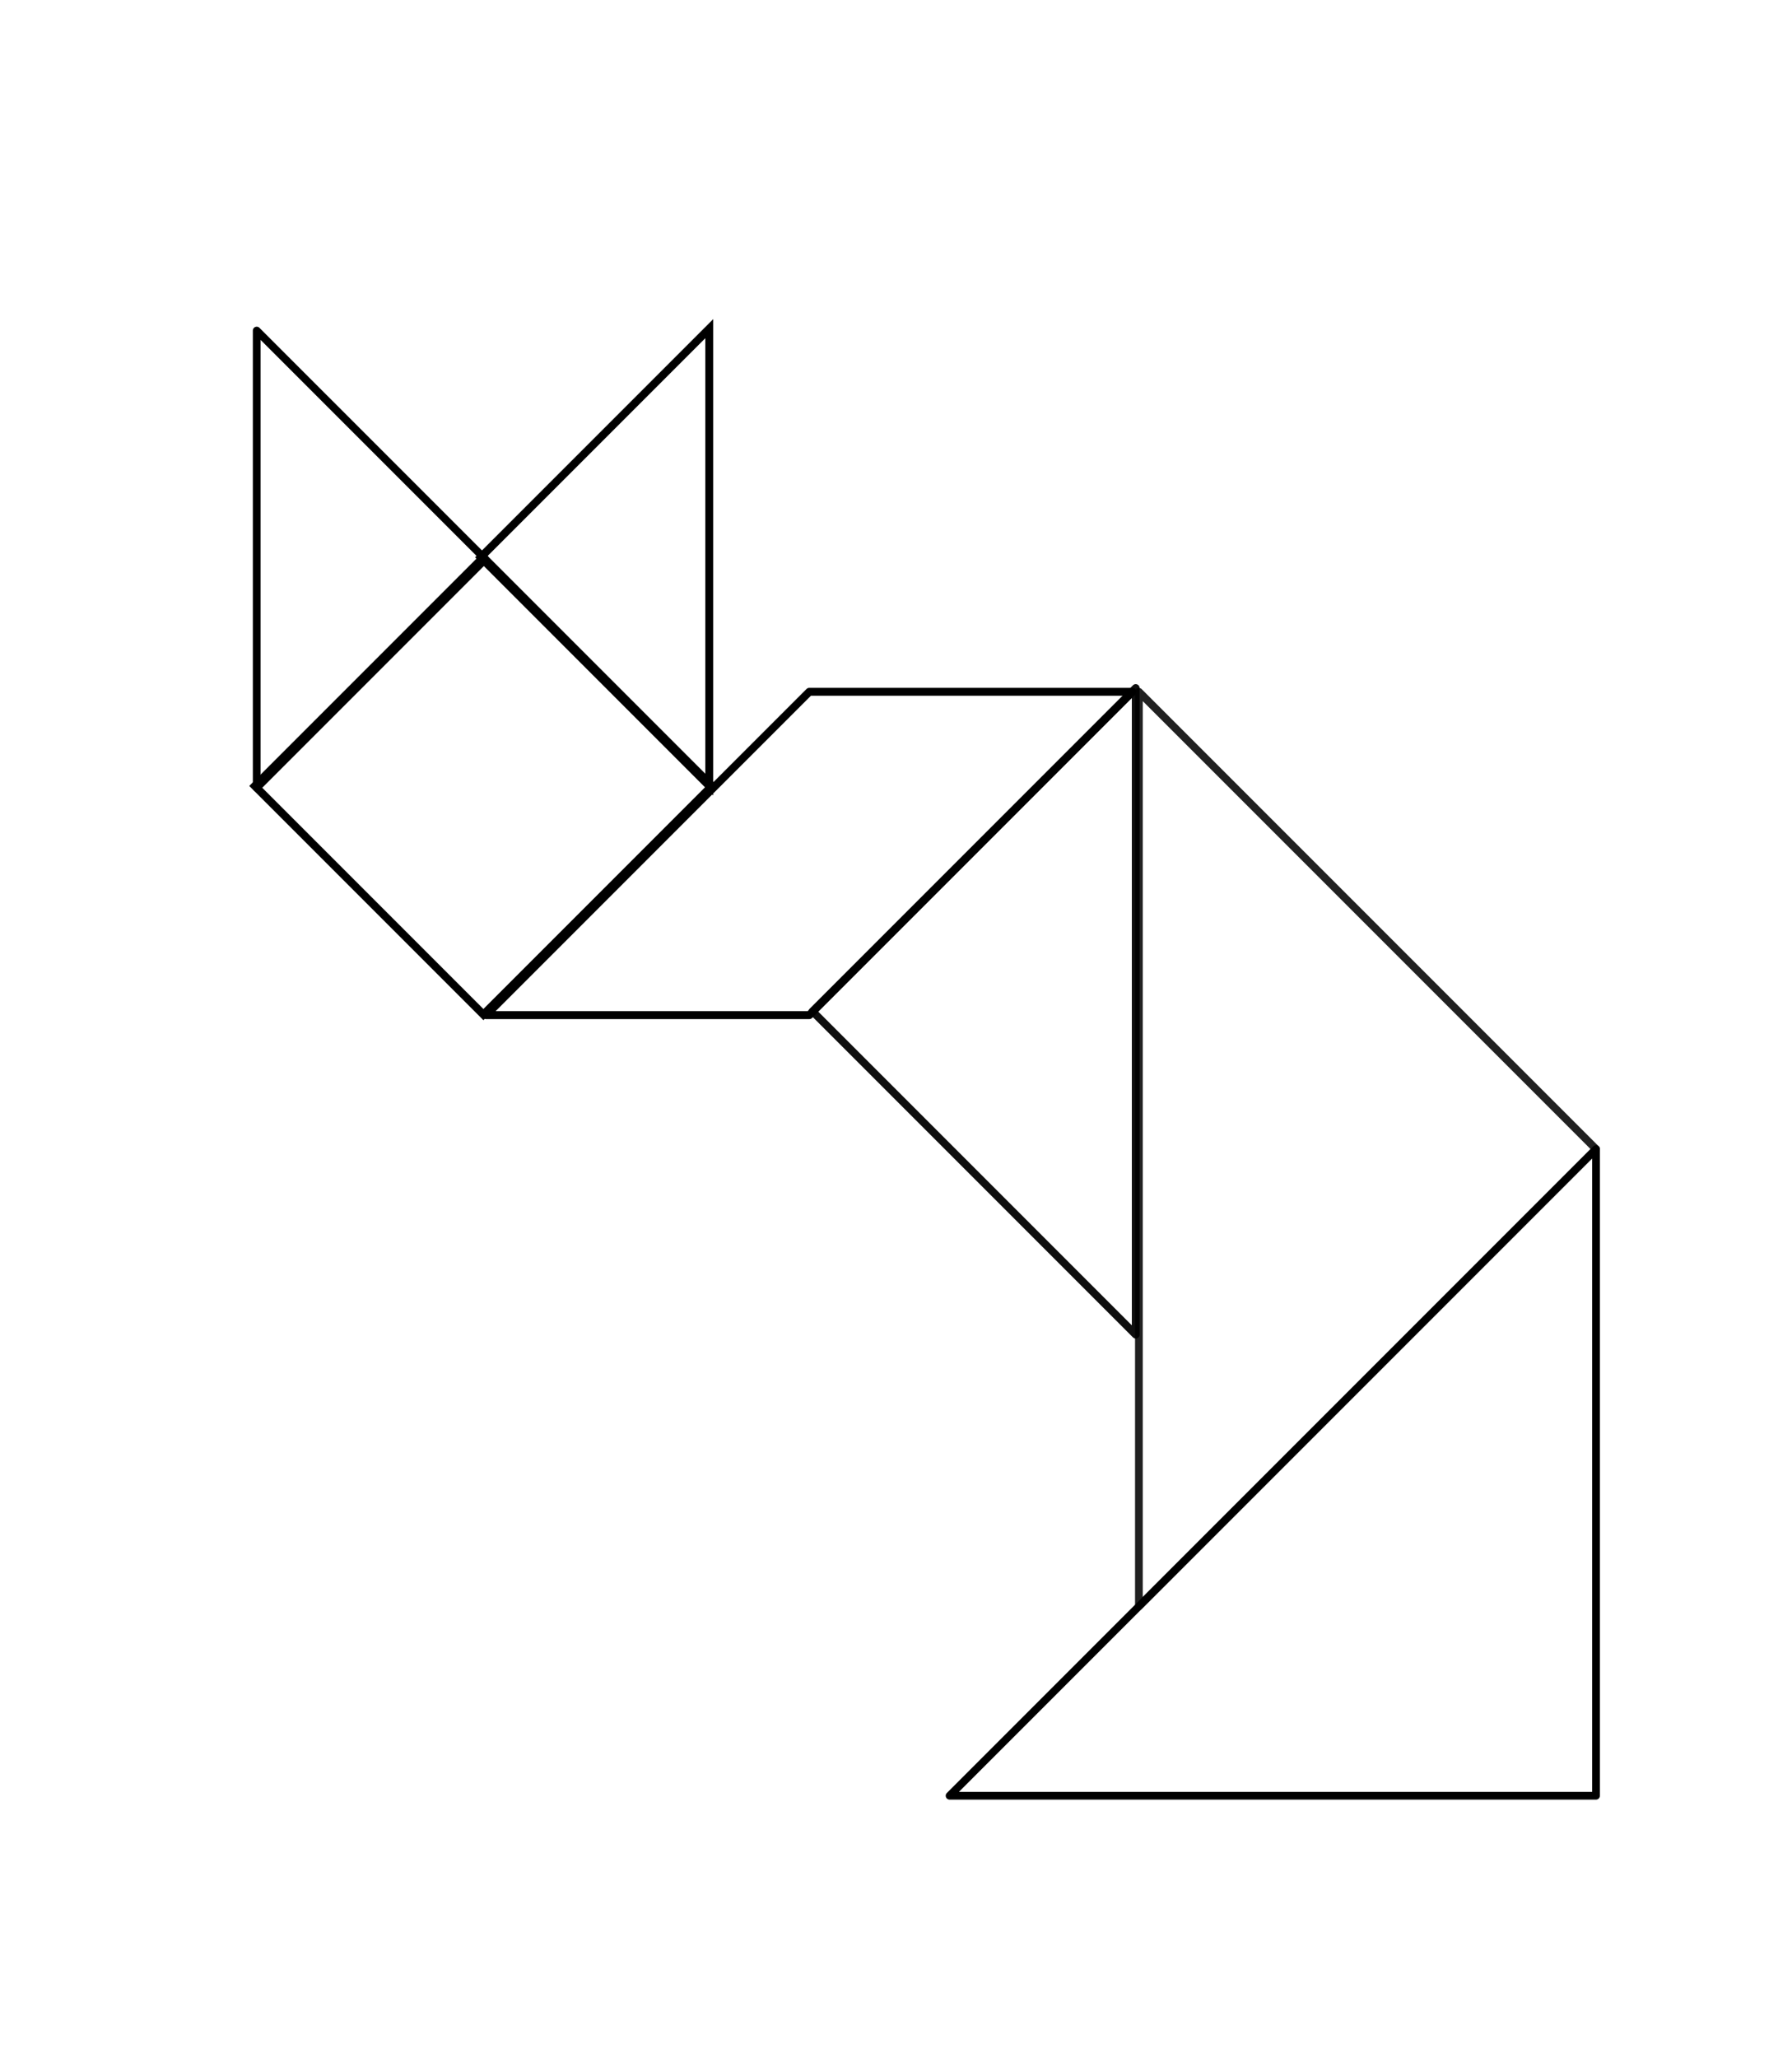 <?xml version='1.0' encoding='utf-8'?> <!DOCTYPE svg PUBLIC '-//W3C//DTD SVG 1.1//EN' 'http://www.w3.org/Graphics/SVG/1.1/DTD/svg11.dtd'> <svg version='1.1' id='Layer_1' xmlns='http://www.w3.org/2000/svg' xmlns:xlink='http://www.w3.org/1999/xlink' x='0px' y='0px' width='100%' height='100%' viewBox='0 0 249.348 286.209' enable-background='new 0 0 249.348 286.209' xml:space='preserve'> <g id='g3819' transform='matrix(0.359,0,0,0.359,-1466.305,-615.628)'> <path d='M 4524.605,2231.949 L 4399.331,2106.674 L 4524.605,1981.399 L 4524.605,2231.949 z ' id='path3811' clip-rule='evenodd' stroke='#000000' fill='none' style='opacity:0.94;fill-opacity:1;fill-rule:evenodd;stroke-width:3;stroke-linejoin:round;stroke-miterlimit:4;stroke-opacity:1'/> <path d='M 4525.846,1982.874 L 4703.012,2160.039 L 4525.846,2337.205 L 4525.846,1982.874 z ' id='path3813' clip-rule='evenodd' fill='none' stroke='#000000' style='opacity:0.87; fill-opacity:1;fill-rule:evenodd;stroke-width:3;stroke-linejoin:round;stroke-miterlimit:4;stroke-opacity:1'/> <path d='M 4183.917,1842.913 L 4272.5,1931.496 L 4183.917,2020.079 L 4183.917,1842.913 z ' id='path3814'  clip-rule='evenodd' stroke='#000000' fill='none' style='fill-opacity:1;fill-rule:evenodd;stroke-width:3;stroke-linecap:round;stroke-linejoin:round;marker-start:none;marker-mid:none;marker-end:none;stroke-miterlimit:4;stroke-opacity:1'/> <path d='M 4523.365,1982.874 L 4398.09,2108.149 L 4272.815,2108.149 L 4398.09,1982.874 L 4523.365,1982.874 z ' id='path3815'  clip-rule='evenodd' stroke='#000000' fill='none' style='fill-opacity:1;fill-rule:evenodd;stroke-width:3.062;stroke-linecap:butt;stroke-linejoin:round;stroke-miterlimit:4;stroke-opacity:1'/> <path d='M 4359.311,2019.35 L 4270.728,1930.768 L 4359.311,1842.185 L 4359.311,2019.35 z ' id='path3816' clip-rule='evenodd' stroke='#000000' fill='none'  style='fill-opacity:1;fill-rule:evenodd;stroke-width:3.062;stroke-linecap:butt;stroke-linejoin:miter;stroke-miterlimit:4;stroke-opacity:1'/> <path d='M 4183.189,2019.351 L 4271.772,1930.768 L 4360.354,2019.351 L 4271.772,2107.933 L 4183.189,2019.351 z ' id='path3817' clip-rule='evenodd' stroke='#000000' fill='none'  style='fill-opacity:1;fill-rule:evenodd;stroke-width:3.062;stroke-linecap:butt;stroke-linejoin:miter;stroke-miterlimit:4;stroke-opacity:1'/> <path d='M 4452.462,2410.589 L 4703.012,2160.039 L 4703.012,2410.589 L 4452.462,2410.589 z ' id='path3818' clip-rule='evenodd' stroke='#000000' fill='none' style='fill-opacity:1;fill-rule:evenodd;stroke-width:3;stroke-linecap:butt;stroke-linejoin:round;stroke-miterlimit:4;stroke-opacity:1'/> </g> </svg> 